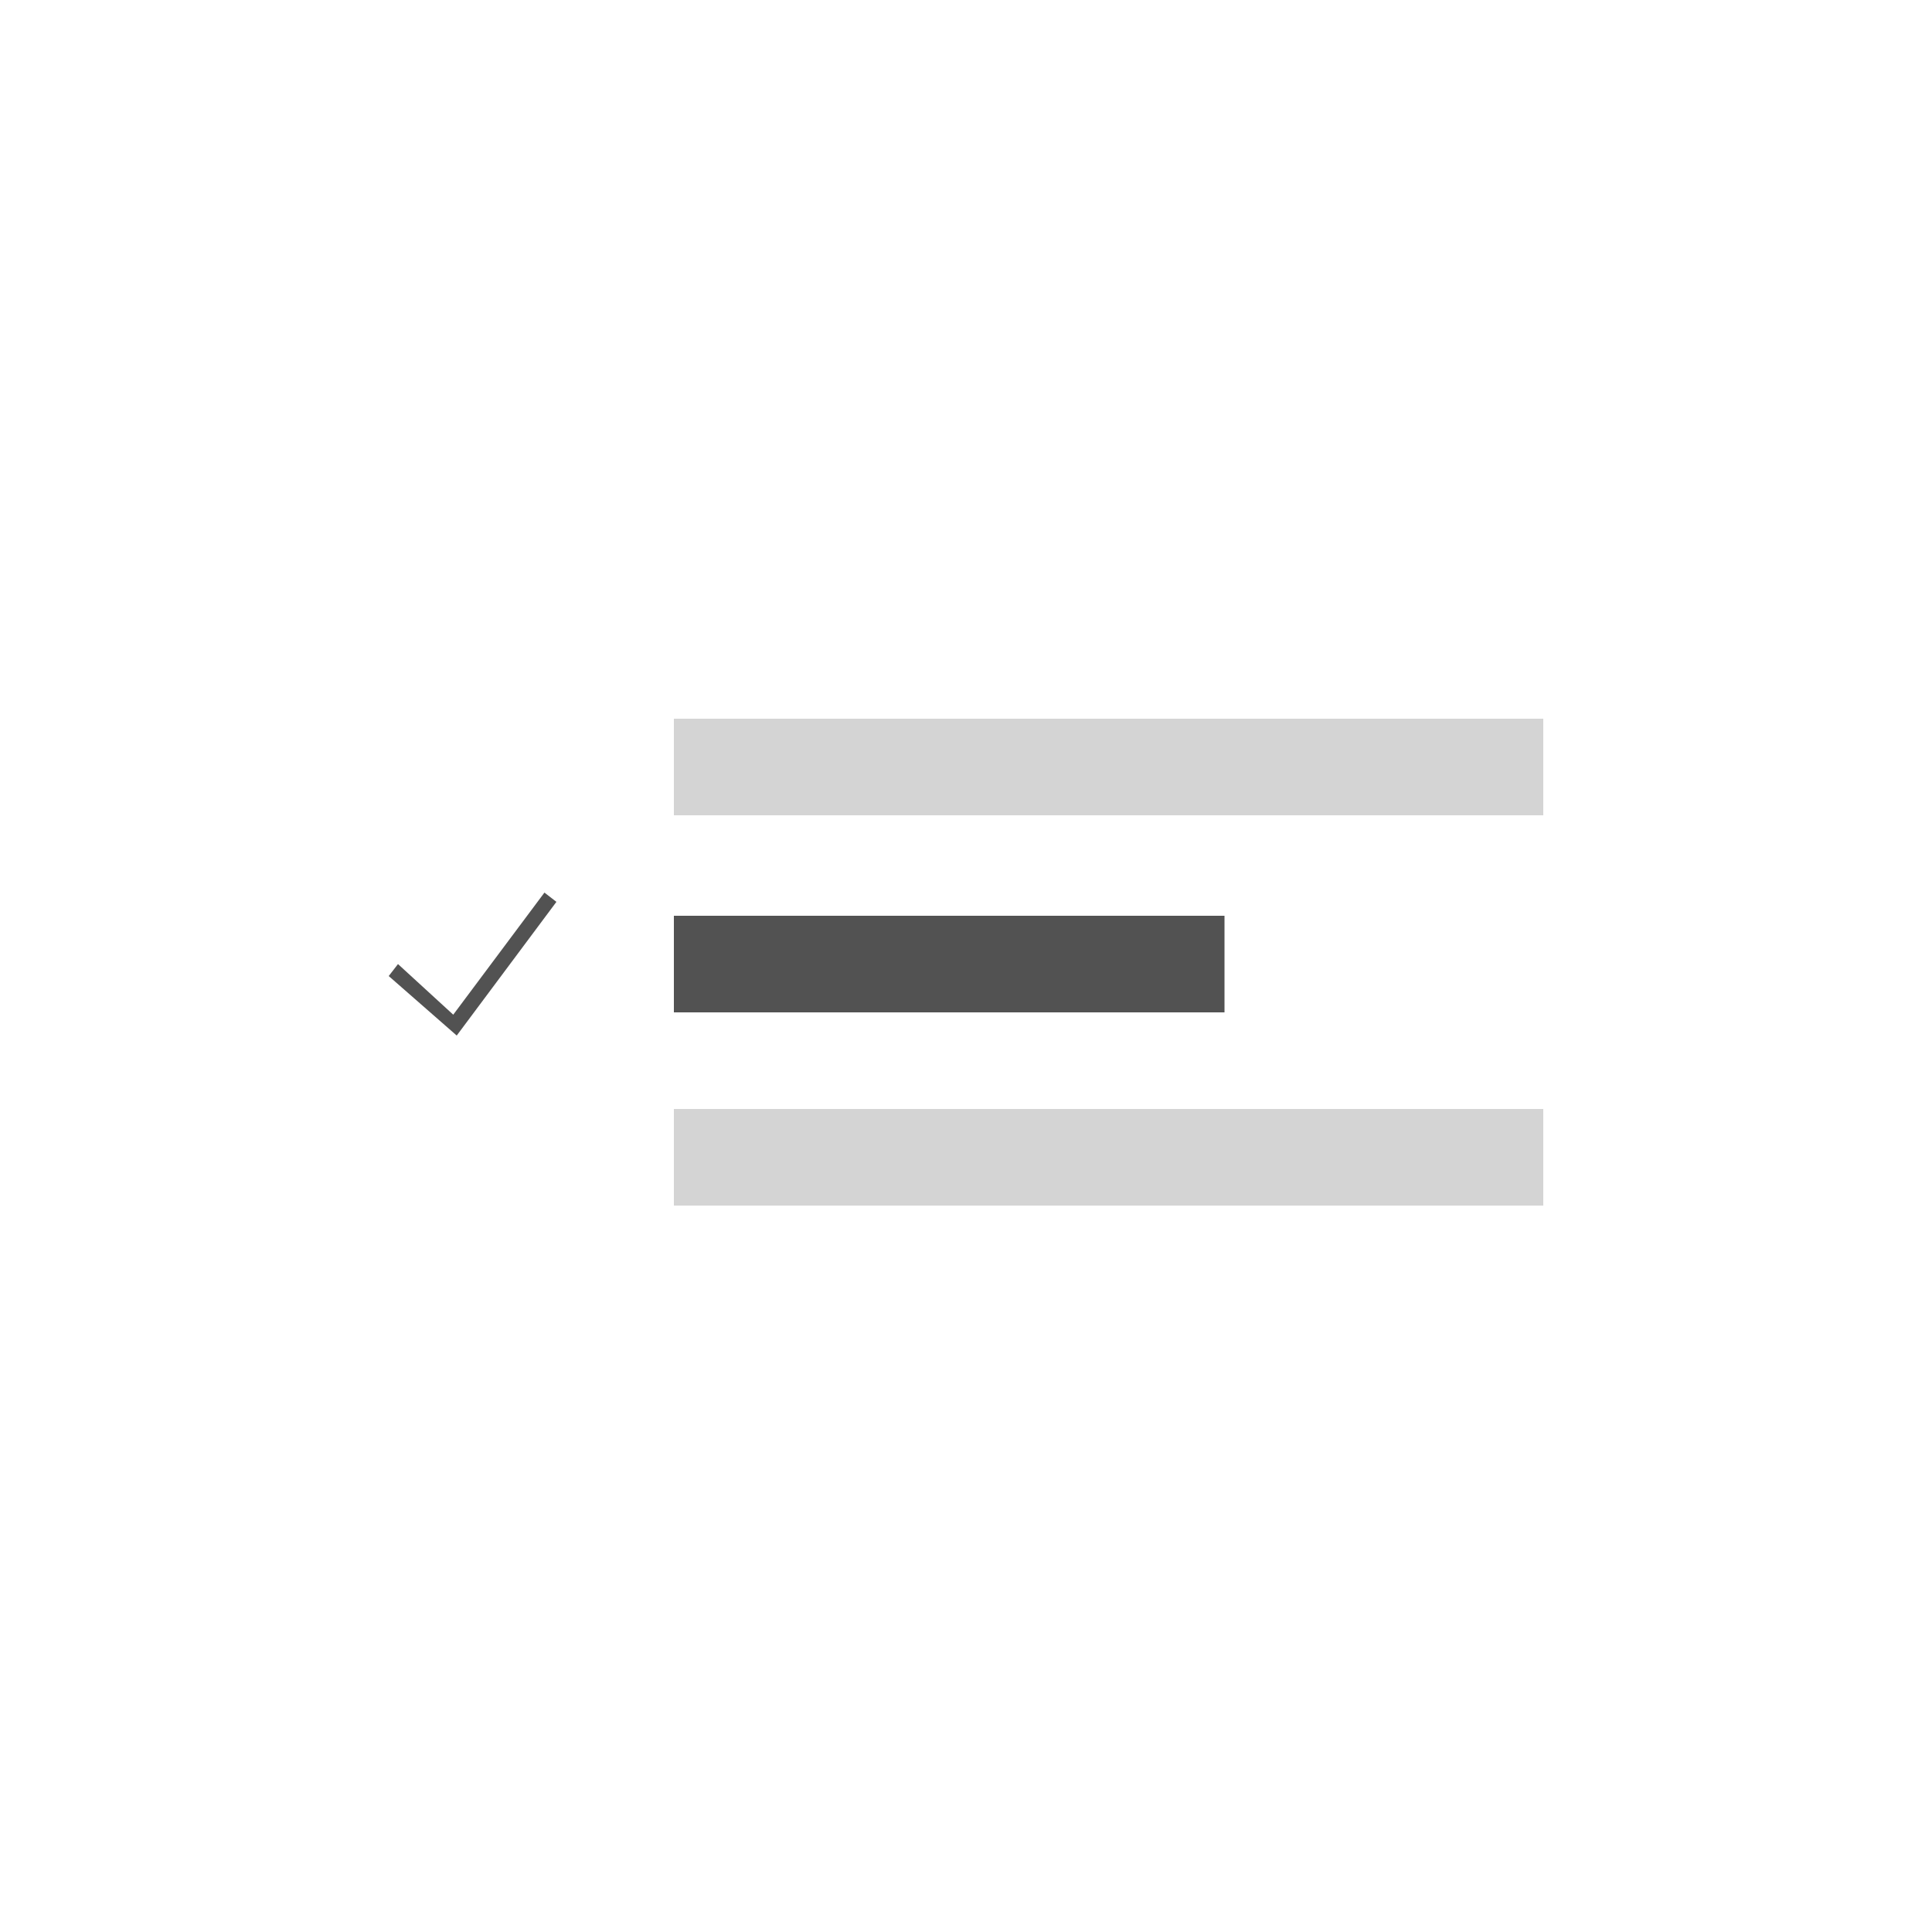 <?xml version="1.0" encoding="utf-8"?>
<!-- Generator: Adobe Illustrator 23.1.1, SVG Export Plug-In . SVG Version: 6.00 Build 0)  -->
<svg version="1.1" id="Formfeld_Selection" xmlns="http://www.w3.org/2000/svg" xmlns:xlink="http://www.w3.org/1999/xlink" x="0px"
	 y="0px" viewBox="0 0 500 500" style="enable-background:new 0 0 500 500;" xml:space="preserve">
<style type="text/css">
	.st0{fill:#d4d4d4;}
	.st1{fill:#525252;}
</style>
<rect x="174.4" y="186" class="st0" width="225" height="25"/>
<rect x="174.4" y="287" class="st0" width="225" height="25"/>
<rect x="174.4" y="237" class="st1" width="142.5" height="25"/>
<polygon class="st1" points="140.9,231 117.3,262.6 103,249.5 100.6,252.6 118.2,268 144,233.4 "/>
</svg>
